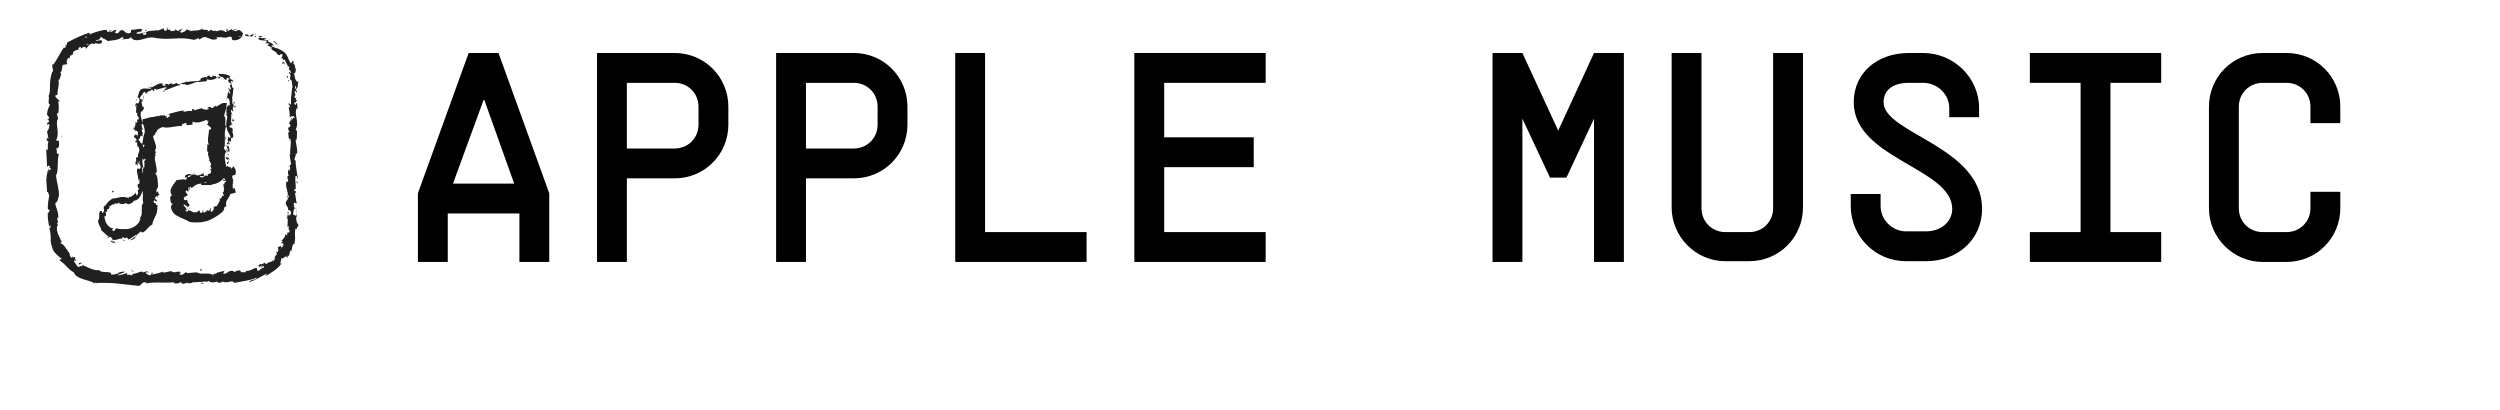 <?xml version="1.0" encoding="utf-8"?>
<!-- Generator: Adobe Illustrator 19.1.0, SVG Export Plug-In . SVG Version: 6.00 Build 0)  -->
<svg version="1.1" id="Layer_1" xmlns="http://www.w3.org/2000/svg" xmlns:xlink="http://www.w3.org/1999/xlink" x="0px" y="0px"
	 viewBox="0 0 335 55" style="enable-background:new 0 0 335 55;" xml:space="preserve">
<style type="text/css">
	.st0{fill:none;}
	.st1{fill:#202020;}
</style>
<g>
	<g>
		<path d="M73.6,25.9v9.2h-4v-6.5H60v6.5h-4v-9.2l6.8-18.8h4L73.6,25.9z M60.7,24.6h8.2l-4-11.2h-0.1L60.7,24.6z"/>
		<path d="M97.6,14.3v2.4c0,4-3.2,7.2-7.2,7.2H84v11.2h-4v-28h4h6.4C94.4,7.1,97.6,10.3,97.6,14.3z M93.6,14.3
			c0-1.8-1.4-3.2-3.2-3.2H84v8.8h6.4c1.8,0,3.2-1.4,3.2-3.2V14.3z"/>
		<path d="M121.6,14.3v2.4c0,4-3.2,7.2-7.2,7.2H108v11.2h-4v-28h4h6.4C118.4,7.1,121.6,10.3,121.6,14.3z M117.6,14.3
			c0-1.8-1.4-3.2-3.2-3.2H108v8.8h6.4c1.8,0,3.2-1.4,3.2-3.2V14.3z"/>
		<path d="M145.6,31.1v4H128v-28h4v24H145.6z"/>
		<path d="M156,11.1v7.3h12v4h-12v8.7h13.6v4H152V22.4V11.1v-4h17.6v4H156z"/>
		<path d="M217.6,7.1v28h-4V15.9l-3.7,7.9h-2.2l-3.7-7.9v19.2h-4v-28h4l4.8,10.4l4.8-10.4H217.6z"/>
		<path d="M241.6,27.8c0,4-3.2,7.2-7.2,7.2h-3.2c-4,0-7.2-3.3-7.2-7.2V7.1h4v20.8c0,1.8,1.4,3.2,3.2,3.2h3.2c1.8,0,3.2-1.4,3.2-3.2
			V7.1h4V27.8z"/>
		<path d="M252,26v1.6c0,1.9,1.6,3.4,3.4,3.4h2.7c2,0,3.5-1.3,3.5-3c0-5.5-13.2-6.7-13.2-14.3c0-3.9,3.1-6.6,7.4-6.6h1.9
			c4.1,0,7.5,3.3,7.5,7.4v1.2h-4v-1.2c0-1.9-1.6-3.4-3.5-3.4h-1.9c-2.2,0-3.4,1-3.4,2.6c0,4.2,13.2,5.9,13.2,14.3c0,4-3.2,7-7.5,7
			h-2.7c-4.1,0-7.4-3.3-7.4-7.4V26H252z"/>
		<path d="M282.8,11.1v20h6.8v4h-10.8H272v-4h6.8v-20H272v-4h10.8h6.8v4H282.8z"/>
		<path d="M309.6,14.3c0-1.8-1.4-3.2-3.2-3.2h-3.2c-1.8,0-3.2,1.4-3.2,3.2v13.6c0,1.8,1.4,3.2,3.2,3.2h3.2c1.8,0,3.2-1.4,3.2-3.2
			v-2.2h4v2.2c0,4-3.2,7.2-7.2,7.2h-3.2c-4,0-7.2-3.3-7.2-7.2V14.3c0-4,3.2-7.2,7.2-7.2h3.2c4,0,7.2,3.2,7.2,7.2v2.2h-4V14.3z"/>
	</g>
	<g>
		<path class="st0" d="M32.4,4.9H14.1c-3.8,0-6.9,3.1-6.9,6.9V30c0,3.8,3.1,6.9,6.9,6.9h18.3c3.8,0,6.9-3.1,6.9-6.9V11.8
			C39.3,8,36.2,4.9,32.4,4.9z M30.9,22.4v3v0h0c0,2.1-1.7,3.8-3.8,3.8h-0.4c-0.8,0-1.5-0.3-2-0.9c-0.5-0.6-0.8-1.3-0.7-2.1
			c0.1-1.3,1.3-2.4,2.8-2.4h1c0.8,0,1.5-0.7,1.5-1.5V15l-9.1,1.7v8v3c0,2.1-1.7,3.8-3.8,3.8H16c-0.8,0-1.5-0.3-2-0.9
			c-0.5-0.6-0.8-1.3-0.7-2.1c0.1-1.3,1.3-2.4,2.8-2.4h1c0.8,0,1.5-0.7,1.5-1.5V13.6c0-0.7,0.5-1.4,1.2-1.5l9.6-1.8
			c0.3-0.1,0.7,0,0.9,0.2c0.3,0.2,0.4,0.5,0.4,0.9V22.4z"/>
		<g>
			<path class="st1" d="M30.4,22.4c0.1,0.1,0.2,0,0.2-0.1l-0.2-0.1L30.4,22.4z"/>
			<path class="st1" d="M30.8,21.4c-0.1-0.2-0.3-0.4-0.6-0.3c0.2,0.2,0.1,0.2,0.4,0.4c0,0.2-0.1,0.3-0.2,0.2
				c0.1,0.1-0.1,0.2,0.1,0.3c0.2-0.2,0.2-0.4,0-0.7C30.7,21.3,30.8,21.4,30.8,21.4z"/>
			<path class="st1" d="M26.9,10.4L26.9,10.4C27,10.4,26.9,10.4,26.9,10.4z"/>
			<path class="st1" d="M18.2,13.4c0-0.1,0-0.1,0-0.1C18.2,13.3,18.2,13.4,18.2,13.4z"/>
			<path class="st1" d="M17.9,15C17.9,14.9,17.9,14.9,17.9,15C17.9,14.9,17.9,14.9,17.9,15z"/>
			<path class="st1" d="M26.9,10.4l-0.3,0C26.6,10.4,26.8,10.4,26.9,10.4z"/>
			<path class="st1" d="M30.2,19.4c0,0.1,0,0.1,0.1,0.1L30.2,19.4L30.2,19.4z"/>
			<path class="st1" d="M31.2,10.5L31.2,10.5c0.1,0.1,0.1,0.1,0.2,0.1L31.2,10.5z"/>
			<path class="st1" d="M31.5,13.8c0-0.1-0.2-0.1-0.3-0.1c0.1,0,0.1,0.1,0.1,0.2C31.4,13.9,31.4,13.8,31.5,13.8z"/>
			<path class="st1" d="M31.1,18.7L31.1,18.7C31.1,18.8,31.1,18.7,31.1,18.7z"/>
			<path class="st1" d="M28.6,9.8C28.6,9.8,28.6,9.8,28.6,9.8C28.6,9.8,28.6,9.8,28.6,9.8z"/>
			<path class="st1" d="M29.9,25.9C29.9,25.9,29.9,25.9,29.9,25.9C29.9,25.8,29.9,25.8,29.9,25.9z"/>
			<path class="st1" d="M30.9,22.4L30.9,22.4c0.1,0.1,0.1,0.1,0.1,0.1L30.9,22.4z"/>
			<path class="st1" d="M17.7,17.8L17.7,17.8C17.6,17.7,17.6,17.7,17.7,17.8z"/>
			<path class="st1" d="M21.1,26.8c-0.2,0.3-0.2-0.5-0.5,0C20.7,26.8,21,27.2,21.1,26.8z"/>
			<path class="st1" d="M30.3,19.3l0-0.1C30.3,19.2,30.3,19.3,30.3,19.3z"/>
			<path class="st1" d="M20.6,26.8L20.6,26.8L20.6,26.8C20.6,26.8,20.6,26.8,20.6,26.8z"/>
			<path class="st1" d="M17.8,24.3C17.8,24.3,17.9,24.3,17.8,24.3C17.9,24.3,17.8,24.3,17.8,24.3z"/>
			<path class="st1" d="M18.1,19.5l0,0.1C18.1,19.5,18.1,19.5,18.1,19.5z"/>
			<path class="st1" d="M17.3,25.6c0,0-0.1,0-0.1,0C17.2,25.6,17.2,25.6,17.3,25.6C17.2,25.6,17.3,25.6,17.3,25.6z"/>
			<path class="st1" d="M14.5,26C14.6,26,14.6,26,14.5,26c0.1,0,0.1,0,0.2,0L14.5,26z"/>
			<path class="st1" d="M25.4,27.8c0,0.1,0,0.1-0.1,0.2C25.4,27.9,25.6,28,25.4,27.8z"/>
			<path class="st1" d="M30.4,19.4C30.3,19.4,30.3,19.4,30.4,19.4L30.4,19.4C30.3,19.4,30.3,19.4,30.4,19.4z"/>
			<path class="st1" d="M17.4,27.3c0,0-0.2,0-0.3,0c-0.1,0-0.2,0-0.2,0C17,27.3,17.1,27.3,17.4,27.3z"/>
			<path class="st1" d="M27.5,14.4L27.5,14.4C27.6,14.4,27.5,14.4,27.5,14.4z"/>
			<path class="st1" d="M15.8,27.3c-0.1-0.1-0.1-0.1-0.2-0.1c0,0,0,0,0,0.1L15.8,27.3z"/>
			<path class="st1" d="M25.3,28L25.3,28L25.3,28z"/>
			<path class="st1" d="M27.3,28.1c-0.3,0-0.1,0.3-0.2,0.4c-0.5,0.1-0.2-0.2-0.4-0.3c-0.2,0.1-0.4,0.3-0.5,0.3c0,0,0-0.1,0-0.1
				c-0.3,0.2-0.6-0.2-0.9-0.2c0,0,0-0.1,0-0.1c-0.1,0.1-0.2,0.2-0.2,0.3c-0.1-0.1-0.3-0.1-0.2-0.3c0.1,0.1,0.1,0,0.2,0L24.9,28
				c0.1-0.3,0.2,0.1,0.3,0c-0.2-0.1-0.6-0.3-0.6-0.6c0.2-0.1,0.3,0.4,0.4,0.1c0,0,0.1,0.3,0.1,0.3c0.2-0.4,0.1,0.2,0.3-0.3
				c-0.1-0.3-0.3-0.3-0.3-0.7c-0.2-0.1-0.2,0.1-0.4,0c-0.2-0.3,0-0.4,0.2-0.5c0.2-0.1,0.3-0.1,0.2-0.3c-0.1-0.1-0.4-0.3-0.1-0.5
				l0.2,0.2c0.2-0.3-0.2-0.5,0.2-0.6c0,0.1-0.2,0.3-0.1,0.3c0.3,0,0-0.3,0.2-0.4l0.2,0.2c0.3-0.3,0.7-0.6,1.3-0.6
				c0,0.1-0.1,0.2,0,0.2c0.2,0,0.4,0,0.6,0l0.4,0c0.2,0,0.3,0,0.5-0.1c0.7-0.1,1.3-0.5,1.7-1.1c0,0,0-0.5,0-0.5c0-0.1,0.1-0.2,0.2,0
				c0.2-0.5-0.1-0.1-0.2-0.3c0-0.3,0.1-0.3,0.2-0.2c-0.2-0.7-0.4-1.6-0.2-2.2l0.1,0.1c0.1-0.4-0.5-0.5-0.2-0.9l0,0.1
				c0.1-1-0.1-2,0.2-2.8c-0.2-0.1-0.1-0.3-0.1-0.6c0-0.4,0-0.8-0.2-0.7c0.2-0.8,0.3-0.8,0.4-1.8c-0.1,0-0.2,0-0.4,0
				c-0.4,0-0.7,0.4-1.1,0.5l0.1-0.2c0,0-0.6,0.4-0.6,0.4c0,0-0.3-0.2-0.3-0.2c0,0-0.1,0-0.2,0.1c-0.1,0-0.1,0.1-0.1,0.1
				c0.1,0,0.2,0.1,0.2,0.1c-0.4,0.2-0.9,0-1-0.1L26,14.8c0-0.1,0.1-0.2,0.2-0.2c-0.4,0.3-0.1-0.2-0.5,0.1c0.1,0,0,0.1,0,0.2
				c-0.2-0.1-0.7,0-1.1,0.1l0-0.2c-0.7,0.1-1.4,0.3-2.1,0.5c0.3,0,0.3,0.3,0.1,0.4l-0.1-0.2c-0.1,0.2,0.2,0,0,0.3
				c-0.3,0-0.2-0.2-0.1-0.3l-0.3,0.1c0-0.1,0-0.1,0-0.2c-0.1,0.2-0.6-0.1-0.8,0.2l0-0.1c-0.4,0.1-0.8,0.2-1.1,0.2
				c-0.4,0.1-0.7,0.2-1.1,0.3c0,0.2,0,0.4,0,0.6c0.2,0.1,0.2,0.5,0.3,0.9c0,0.1,0,0.4-0.1,0.5c0,0.1,0,0.2-0.1,0.4
				c0,0.2-0.1,0.5-0.1,0.8c0.1,0.4,0.2,0.1,0.3,0.3c-0.2,0-0.2,0.6-0.3,0.3c0,0.6,0,0.8,0.2,1.6c0.1-0.1,0.1-0.2,0.2-0.1
				c0,0.1-0.1,0.3-0.2,0.3l0,0c0.3,0.9-0.6,2.1-0.2,2.8l0,0l0.2,0.8c0,0.3-0.1-0.2-0.3,0c0.3,0.8,0,1.3,0.2,2
				c-0.1,0.1-0.2,0.3-0.2,0.5c0,0.2,0,0.5,0,0.6c0,0.3,0,0.7-0.3,0.9l0.1,0c0.1,0.2-0.1,0.1-0.2,0.2c0.1,0,0.2-0.1,0.2,0
				c-0.2,0.6-0.7,1-1.3,1.2c-0.3,0.1-0.6,0.1-0.9,0.1c-0.1,0-0.3,0-0.4,0c-0.1,0-0.4,0-0.5-0.1c-0.3-0.1-0.3,0.7-0.7,0.2
				c0,0,0.2-0.2,0.2-0.2c-0.4,0-0.7-0.3-0.9-0.6c-0.2-0.3-0.3-0.7-0.3-1.1c0,0,0.1,0.1,0.1,0.1c0.2-0.1,0.1-0.5,0-0.6
				c0.1-0.1,0.1,0,0.2,0c0.1-0.1,0-0.5,0.2-0.4c0,0,0,0.1,0,0.1c0-0.1,0.3-0.3,0.1-0.4c0.3-0.1,0.4-0.4,0.7-0.3
				c0.1-0.3,0.5,0,0.6-0.3c0,0.3,0.7,0.3,1,0.1c-0.1,0.1,0.4,0.1,0.2,0.2c0.5-0.1,0.9-0.4,0.8-0.5c0.5,0,0.8-0.4,1-0.8
				c0.2-0.4,0.2-0.7,0.5-0.9c0-0.4-0.1-0.6-0.1-0.8c0-0.2-0.1-0.4-0.1-0.7c-0.1-0.4-0.1-0.8-0.2-1.3c0.3,0,0,0.9,0.4,0.9
				c-0.1-0.8-0.4-1.2-0.3-2c0-0.2,0.1,0.1,0.2,0.2c-0.1-0.8,0-1.5-0.2-2.2c0,0,0.1,0.1,0.1,0.1c0-0.1,0-0.3-0.1-0.3l0,0.1
				c-0.2,0.2-0.5-0.5-0.6-0.6c0.4,0.2,0.1-0.7,0.7-0.3c0-0.1-0.1-0.2-0.2-0.2c0-0.1,0.1-0.2,0.2,0c-0.1-0.5-0.2-0.3-0.2-0.8
				c0.1,0,0.1,0.1,0.2,0.1c-0.1-0.2-0.3-0.4-0.2-0.8c0,0,0.1,0,0.1,0.1c0-0.6-0.4-1.1-0.2-1.8c0.3,0.2,0.1-0.2,0.4-0.3l-0.1-0.4
				l-0.1,0.2c0-0.3-0.2-0.6-0.1-0.9c0,0,0.1,0.2,0.1,0.2s0-0.1,0-0.3c0-0.1,0-0.2,0-0.2c0,0-0.1,0.2-0.1,0.2c-0.1-0.3-0.4,0-0.2-0.4
				c0,0.1,0.1-0.3,0.3-0.3l0,0c0-0.2,0.1-0.3,0.3-0.4c0.1,0,0.1,0.3,0.2,0.3c0-0.1,0.1-0.2,0.2-0.3c0.1-0.1,0.4-0.1,0.4-0.3
				c-0.1,0.1,0,0.2,0,0.2l0.1-0.2c0.2,0,0.2,0.1,0.2,0.2c0.5-0.1-0.2-0.3,0.4-0.3c0,0,0,0-0.1,0.1c0.6,0,1-0.3,1.5-0.3
				c0.2,0.2-0.4,0.1-0.2,0.4c0.7-0.2,1.4-0.6,2.1-0.7l-0.1,0c0-0.4,0.6,0.1,0.9-0.2c-0.1,0-0.1,0.2-0.1,0.2c0.5,0,1-0.3,1.7-0.5
				l-0.1,0.1c0.3,0,0.7-0.1,1.1-0.1c0.1-0.1,0.2-0.1,0.1-0.3c0.7,0.3,1.2-0.1,1.7-0.3c0.2-0.1,0.5,0,0.6,0.2c-0.1,0-0.2,0-0.1,0
				c0,0,0.1,0,0.2,0.1c0.1,0.1,0.2,0.1,0.2,0.1c0.1-0.1,0.1-0.1,0.1-0.3c0.1,0,0.3,0.1,0.4,0.3c-0.2-0.2-0.2,0.1-0.3,0.2
				c0,0,0.1,0,0.2,0c-0.3,0.3,0.4,0,0.2,0.5l-0.1,0c0,0.2,0.2,0.4,0.1,0.6c-0.2,0.1-0.1-0.2-0.3-0.2c0,0.3,0.4,0.6,0.2,0.8
				c-0.1-0.1-0.1-0.3-0.1-0.4c-0.2,0.3-0.2,0.3-0.2,0.5l0,0l-0.1,0.5l0.1-0.1c0.5,0.4,0.1,0.7,0.4,1.2c-0.3-0.5-0.2-0.1-0.4-0.1
				c-0.1,0.1-0.1,0.3-0.2,0.3c0.2,0.2-0.1,0.4,0.1,0.7c-0.1,0,0,0.2-0.2,0.2c0.1,0.3,0.1-0.1,0.2,0c0.2,0.5-0.3,1.1,0,1.8
				c0.1,0.6,0.4,0.7,0.5,1.2c-0.1,0.2-0.3-0.1-0.3-0.1c-0.1,0.3-0.1,0.5,0,0.8c-0.1-0.1-0.1,0-0.2,0.1c0,0.2,0.3,0.1,0.2,0.4
				c-0.1,0-0.2-0.1-0.3-0.2c0.1,0.3,0.2,0.5,0.3,0.8c-0.1,0.1-0.2-0.2-0.3-0.3c0.1,0.3,0.1,0.8,0.3,0.9l0.1-0.2c0,0.1-0.2,0.1-0.2,0
				c-0.2-0.3,0.1-0.4,0.1-0.4l0,0.2c0.4-0.2-0.1-0.8,0-1.2l0.3,0.2l-0.3-0.4c0.1-0.1,0.3-0.1,0.3,0c0.2-0.3-0.1-0.2,0.1-0.5
				c0,0,0,0,0.1,0L31,18.4c0.1,0.1,0.2,0,0.2,0.1c0.2-0.5-0.2-0.8,0-1l0,0c-0.1-0.7-0.2-0.1-0.5-0.6l0.6-0.3L31,16.7
				c0-0.1,0-0.2,0.1-0.2c-0.2-0.3-0.1,0-0.2-0.1c0.2-0.3-0.1-0.9,0.3-1c-0.2-0.1-0.1,0.3-0.3,0c0.4-0.1-0.1-0.4,0.1-0.7
				c0.2,0.1,0.1,0.4,0.3,0.1c-0.3-0.2,0.1-0.6,0-0.8c-0.3,0-0.1-0.6-0.2-1c0.1,0,0.1-0.8,0.2-1.2l0,0c-0.3,0-0.2-0.6-0.4-0.9
				c0.1-0.1,0.3,0,0.4,0.2c0,0-0.1-0.4-0.2-0.4c-0.1,0-0.2-0.1-0.4-0.3l0.2-0.1c-0.4-0.4-1-0.4-1.6-0.4l0,0c0,0,0,0.1,0,0.1
				c0.1,0.2,0.3,0.3,0.1,0.5c0,0-0.1,0.1-0.1,0.1c0-0.1-0.1-0.3,0-0.3c0,0-0.1,0.1-0.2,0.1l0.2-0.2c-0.2,0-0.1,0.2-0.3,0.2
				c0-0.1-0.1-0.1-0.1-0.2c0,0,0.2,0,0.2,0c-0.2,0-0.5,0-0.6-0.1c0,0.1,0,0.2-0.1,0.2c-0.4,0.1-0.2-0.2-0.4-0.2
				c-0.1,0.1-0.3,0.1-0.3,0.3c-0.1,0-0.1-0.1-0.2-0.1c-0.2,0.1-0.9,0.2-0.6,0.4l0.1,0l0,0l0,0l0,0c-0.6,0.3-1.3,0.1-1.9,0.3l0-0.1
				c-0.4,0.2-0.8,0.2-1.1,0.4c-0.1,0-0.3-0.1-0.3-0.2c-0.3,0.1-0.3,0.2-0.7,0.2c0.3-0.2-0.1-0.1,0.3-0.1c-0.4,0-0.5-0.1-0.8,0.2
				c0.1-0.2-0.3-0.2-0.5-0.1l0.3,0.1c-0.2,0.1-0.4,0.1-0.5,0.1l0-0.3c-0.8-0.2-1.3,0.8-1.9,0.4c-0.2,0.2,0.4,0,0.3,0.3
				c-0.3,0-1-0.1-1.1,0c-0.4,0.1-0.4,0.4-0.5,0.5c0,0.2-0.1,0.4-0.2,0.7c0.1-0.1,0.3,0,0.3,0.4c-0.1,0.4-0.4,0.5-0.5,0.2
				c0-0.1,0-0.2,0.1-0.2c0-0.2,0-0.4-0.1-0.2l0.1,0.1c-0.1,0.1-0.1,0.4-0.1,0.5c0,0.1-0.1,0.2-0.1,0.2c0.1,0.3,0.1,0.1,0.2-0.1
				c-0.1,0.5,0,0.7-0.1,1.2c0-0.1,0.2-0.1,0.2-0.1c-0.1,0.7,0.2,0.3,0.2,0.8c-0.1,0.3-0.3-0.1-0.2,0.4c-0.1,0.3-0.2,0.1-0.3-0.1
				c0.2,0.4-0.1,0.8-0.1,1l-0.1-0.2c0,0.1,0,0.2,0,0.4l0.2-0.1c0,0.1,0,0.2-0.1,0.2c0.1,0.1,0.3-0.1,0.5,0.2
				c-0.1,0.2,0.1,0.5-0.1,0.6c0.1-0.6-0.2,0.1-0.3-0.4c0,0.1,0,0.2,0,0.3c0,0,0,0-0.1-0.1c-0.2,0.5,0.3,0.2,0.3,0.8
				c-0.1-0.1-0.3,0.1-0.2,0.2c0-0.2,0.2-0.1,0.3,0.1c-0.1,0.4,0.1,0.4,0.1,0.6l0-0.2c0.1,0.1,0.1,0.2,0.2,0.5
				c-0.1,0-0.1-0.2-0.1-0.1c0.2,0.3-0.2,0.6-0.1,1c-0.1,0.2-0.3,0-0.3,0.2c0.2,0.4-0.2,0.5,0,0.9c0.2-0.1,0.1-0.2,0.3,0.2l-0.1-0.7
				l0.3,0.5c0-0.2-0.1-0.5-0.1-0.6c0.1,0.2,0.1,0.2,0.2,0.1c-0.3,0.3,0.2,0.6,0,1l-0.4,0c-0.2,0.5,0.2,0.9,0.1,1.6l0.1-0.2
				c0.2,0.1,0,0.4,0.1,0.6c-0.1,0-0.2,0.1-0.3,0.2c0.1,0,0,0.5,0.3,0.5c0,0-0.2,0.2-0.2,0.1c-0.1,0.1,0,0.2,0,0.4
				c0,0.1,0,0.3-0.2,0.4c0-0.2-0.2-0.2-0.1-0.4c-0.1,0.1-0.2,0.1-0.1,0.2c-0.1-0.1-0.2,0.3-0.4,0.2c0,0.1-0.1,0.2-0.3,0.2
				c0,0,0-0.1,0-0.1c0,0.1-0.3,0.1-0.1,0.3c-0.3-0.2-0.6-0.2-1.1-0.2c-0.4,0.1-0.8,0.2-1.1,0.2c-0.4,0.2-0.8,0.6-1,1
				c0,0-0.1,0,0-0.1c-0.5,0.4,0.1,0.5-0.3,1c-0.3,0.2,0-0.4-0.2-0.2c-0.2-0.1-0.3,0.1-0.3,0.4c0,0.3,0,0.6-0.1,0.8l0-0.1
				c-0.2,0.4,0.2,0.9,0.4,1.4c0,0-0.1,0-0.1,0c0.4,0.3,0.8,0.8,1.2,1c-0.2,0-0.2-0.1-0.3,0.1c0.2,0.1,0.2-0.3,0.5-0.1
				c0.1,0.2,0.3,0.4,0.3,0.6c0,0-0.1,0-0.2-0.1c-0.1,0-0.2-0.1-0.2-0.1c0.1,0.4,0.5,0.3,0.7,0.4L15,32.1c0.7,0.2,0.8-0.2,1.4-0.1
				l-0.1-0.1c0.3-0.3,0.3,0.2,0.7-0.1l0.2,0.3c0.3-0.1,0.8-0.5,1.1-0.7c-0.1,0.3-0.6,0.6-0.9,0.8c0.3,0,0.8-0.3,0.9-0.5
				c-0.1,0.1-0.2,0.2-0.3,0.2c0.2-0.3,0.5-0.6,0.9-0.9c0.1,0.3,0.4,0.1,0.7-0.2c0.3-0.3,0.5-0.6,0.8-0.7c0.1-0.5,0.3-0.9,0.5-1.3
				c0.2-0.4,0.2-1,0.2-1.4c-0.4,0.3,0-0.3-0.5-0.2c0-0.2,0-0.3,0-0.3l0.3-0.6c0.1-0.2,0.1,0.2,0.2,0.2c0-0.5,0.2-0.2,0.3-0.5
				c-0.2,0.1-0.2-0.2-0.2-0.4L21,25.8c-0.2-0.6,0.4-0.6,0.1-1.2l0.1,0.2c-0.1-0.3,0-1.2-0.4-1.6c0.1-0.1,0.2-0.1,0.2,0
				c0.1-0.8-0.4-1.8-0.2-2.4l0.1,0.1c0-0.1-0.2-0.3-0.1-0.4c0,0,0.1,0.1,0.1,0c0-0.1-0.2-0.4-0.1-0.6l0.1,0.2
				c0.1-0.8-0.3-1.2-0.4-1.9c0.2,0,0.3-0.2,0.3-0.3c0-0.1,0.1-0.1,0.1-0.2c0,0,0,0,0.1,0l0,0c0,0,0,0,0-0.1c0,0,0-0.1,0.1-0.2
				c0,0,0.1,0,0.1-0.1l0.2-0.1c0.1-0.1,0.3-0.1,0.4-0.2c0.6,0.3,1.8-0.2,2.6-0.1c-0.1,0,0-0.3,0.1-0.3c0.2,0,0.5-0.3,0.5,0l-0.1,0
				c0.2,0.3,0.6,0.1,0.9,0.1l0-0.4c0.5,0.2,1,0.1,1.5-0.1c0.1,0,0.2-0.1,0.3-0.1c0.1,0,0.1,0,0.1,0c0.1,0,0.1,0,0.1,0.2
				c0.1-0.1,0.2-0.1,0.3-0.3l-0.2,0.3l0,0c0,0.2-0.1,0.2,0,0.3l-0.2,0c0,0,0,0,0.1,0.1c0.1,0.1,0.1,0.1,0.2,0.2
				c0.2,0.1,0.3,0.2,0.3,0.4l-0.3,0.1c0,0.7-0.3,1.4,0,2c0,0-0.1,0-0.2-0.1c0,0.3-0.2,1.2,0.2,1.1c-0.3,0,0,0.7,0.1,1.1l-0.2-0.1
				c0.3,0.3,0.3,0.3,0.4,0.7c0,0.1-0.2,0.1-0.1,0c-0.1,0.3,0.2,0.3,0.1,0.6l-0.1-0.1c0,0.2,0,0.2,0.1,0.4c0,0.2-0.3,0.4-0.5,0.3
				c0.1,0.1,0.1,0.3-0.1,0.3c0-0.1,0-0.1,0-0.1c-0.2,0-0.3,0.1-0.4,0.2c-0.1,0.1-0.3,0.1-0.5,0c0-0.1,0-0.1-0.1-0.1
				c0.2,0,0.4,0,0.6,0c0.1,0,0.1,0,0.1,0c-0.1-0.2-0.2-0.2-0.1-0.5c0,0.1-0.2,0.2-0.4,0.3c-0.2,0.1-0.4,0.1-0.6,0.1c0,0,0,0,0-0.1
				l0,0c-0.1,0-0.2,0-0.3,0c-0.2,0-0.2,0-0.4,0c-0.1-0.2-0.6,0-0.8,0.1c0.1,0.2-0.2,0.3,0.1,0.3c0,0,0,0,0.2-0.1c0,0,0.1,0,0.1-0.1
				l0,0c0.1-0.1,0.3-0.1,0.5-0.1c-0.2,0.1-0.3,0.3-0.6,0.2c-0.1,0.2-0.1,0.3-0.2,0.4c-0.4-0.2-1,0.1-1.2,0c-0.2,0.3-0.5,0.6-0.7,1
				c-0.2,0.4-0.2,0.7,0,1c0,0.2-0.1,0.2-0.2,0.3c0-0.1,0-0.3,0-0.3c0,0.4,0,1.2,0.3,1.2c0,0.5-0.3-0.2-0.1,0.4l-0.1-0.1
				c0,0.7,0.5,1.2,1,1.4c0.5,0.3,1,0.4,1.6,0.8c-0.1-0.1-0.1-0.1-0.1-0.1c0.2,0.1,0.4,0.1,0.6,0.1c0.2,0,0.4,0,0.6,0
				c0.4,0,0.8-0.1,1.2-0.2c0.8-0.3,1.4-0.7,2-1.2c0.3-0.3,0.2-0.5,0.3-0.7l0.2,0c0,0,0-0.5,0-0.5c0-0.5,0.7-0.9,0.6-1.6L30.9,26l0,0
				l0.7-0.2l-0.1-0.4c0-0.1,0-0.1-0.1-0.2l-0.2,0.1c0-0.3-0.1-0.8,0.1-0.8c0,0-0.2-0.1-0.1-0.2l0.1,0l-0.2-0.6
				c0.1-0.5,0.5,0.1,0.5-0.7c0-0.3-0.3-0.8-0.4-0.7c0,0.1-0.1,0.3-0.2,0.3l-0.1-0.2c-0.3,0-0.7-0.2-1,0.4l0.2,0.4L30,23.4l0-0.4
				c-0.2,0.2,0,0.3,0.1,0.5c-0.1,0-0.2,0.1-0.2,0.2l0.3,0.4c-0.1,0.1-0.3-0.2-0.3,0.1c0.2,0.2,0.3-0.2,0.4,0.1
				c-0.2,0.2-0.3,0.1-0.2,0.4c-0.1,0-0.1,0-0.2-0.1c0.1,0.2,0,0.6,0.2,0.7c0,0.1-0.1,0.1-0.1,0.2l0.8-0.8l0,0l-0.6-0.1l-0.2,0.8
				c0,0.2,0,0.4-0.2,0.4c0.1,0.1,0.2,0.3,0.2,0.5c-0.3-0.4-0.2,0.5-0.6,0.3c0.2,0.3-0.2,0.7-0.4,1.1c0,0,0-0.1,0-0.1
				c-0.2,0.1-0.3,0.1-0.4,0.1c0.2,0.3-0.1,0.5-0.2,0.7c-0.4-0.1,0-0.4-0.2-0.6c0.1,0.2-0.3,0.4-0.1,0.5c-0.2-0.1-0.2,0-0.4-0.2
				c0.1,0.4-0.1,0.1-0.3,0.4c-0.3-0.1-0.1-0.3-0.4-0.2C27.1,28.2,27.3,28.1,27.3,28.1z M26.9,24.5L26.9,24.5c-0.1,0-0.2,0-0.2,0
				C26.8,24.5,26.9,24.5,26.9,24.5z M27.7,24.5c-0.1,0-0.2,0-0.3,0c0-0.1,0-0.1,0.1-0.1C27.4,24.4,27.6,24.4,27.7,24.5z M25.9,23.2
				c0.2-0.1,0.2,0,0.2,0C26,23.2,25.9,23.2,25.9,23.2l0,0.1C25.8,23.2,25.8,23.2,25.9,23.2z"/>
			<path class="st1" d="M25.7,23.5C25.6,23.5,25.6,23.5,25.7,23.5C25.6,23.6,25.7,23.6,25.7,23.5L25.7,23.5L25.7,23.5z"/>
			<path class="st1" d="M27,10.4L27,10.4C27,10.4,27,10.4,27,10.4C27,10.4,27,10.4,27,10.4z"/>
			<polygon class="st1" points="28.8,14.1 28.8,14.1 28.9,14.1 			"/>
			<path class="st1" d="M30.5,11.3C30.4,11.3,30.4,11.3,30.5,11.3C30.4,11.3,30.4,11.3,30.5,11.3z"/>
			<path class="st1" d="M30.4,13l-0.1,0.3C30.4,13.2,30.4,13.1,30.4,13z"/>
			<path class="st1" d="M30.3,14.5C30.4,14.5,30.4,14.5,30.3,14.5L30.3,14.5L30.3,14.5z"/>
			<path class="st1" d="M19.5,19.4C19.5,19.4,19.5,19.4,19.5,19.4C19.6,19.6,19.5,19.5,19.5,19.4z"/>
			<path class="st1" d="M19.2,12.8c0,0.1,0,0.1,0,0.2C19.3,13,19.3,12.9,19.2,12.8z"/>
			<path class="st1" d="M17.5,27.3L17.5,27.3C17.4,27.3,17.4,27.3,17.5,27.3L17.5,27.3z"/>
			<path class="st1" d="M19.2,13.2c0.1-0.1,0.1-0.1,0.1-0.2C19.2,13.1,19.1,13.2,19.2,13.2z"/>
			<path class="st1" d="M30.2,20.7L30.2,20.7C30.2,20.7,30.2,20.7,30.2,20.7L30.2,20.7z"/>
			<path class="st1" d="M30.3,20.7L30.3,20.7C30.3,20.8,30.3,20.8,30.3,20.7z"/>
			<path class="st1" d="M30.3,21l-0.1-0.2C30.3,20.9,30.3,20.9,30.3,21z"/>
			<path class="st1" d="M30.3,18.8L30.3,18.8C30.3,18.8,30.3,18.8,30.3,18.8z"/>
			<path class="st1" d="M30.3,18.2c0,0.1-0.2,0.3-0.1,0.5l0.1,0C30.1,18.7,30.4,18.3,30.3,18.2z"/>
			<path class="st1" d="M31.2,15.8l-0.1,0.5c0.1-0.1,0.2-0.2,0.2,0C31.6,15.7,31.2,16.4,31.2,15.8z"/>
			<path class="st1" d="M31.4,14.3c0,0.3,0.1,0,0.2,0C31.5,14.1,31.4,14.1,31.4,14.3z"/>
			<path class="st1" d="M23.6,10.9l0-0.2C23.4,10.7,23.6,10.7,23.6,10.9z"/>
			<polygon class="st1" points="21.8,12.2 22,12.3 22.1,12.1 			"/>
			<polygon class="st1" points="20.3,11.1 20.4,11.1 20.1,11.2 			"/>
			<path class="st1" d="M15,25.6l0.1,0.2C15.3,25.7,15.3,25.5,15,25.6z"/>
			<path class="st1" d="M16.3,32.1c0.1,0.1,0.4,0.2,0.5,0.1C16.6,32.2,16.4,32.1,16.3,32.1z"/>
			<polygon class="st1" points="26.7,16.4 26.5,16.5 26.8,16.4 			"/>
		</g>
		<g>
			<path class="st1" d="M32.4,4.4c-0.1,0.1,0,0.2,0.1,0.2l0.1-0.2L32.4,4.4z"/>
			<path class="st1" d="M33.5,5C33.8,4.9,34,4.7,34,4.5c-0.3,0.2-0.3,0.1-0.5,0.3c-0.2,0-0.3-0.1-0.3-0.2c-0.1,0.1-0.3-0.1-0.4,0.1
				c0.2,0.2,0.5,0.2,0.8,0.1C33.6,4.9,33.6,4.9,33.5,5z"/>
			<path class="st1" d="M38.9,18.6l0-0.1C38.9,18.5,38.9,18.6,38.9,18.6z"/>
			<path class="st1" d="M38.8,28.8c0-0.1,0-0.1-0.1-0.1C38.7,28.8,38.8,28.8,38.8,28.8z"/>
			<path class="st1" d="M38.5,30.5C38.5,30.5,38.5,30.4,38.5,30.5C38.5,30.4,38.5,30.5,38.5,30.5z"/>
			<path class="st1" d="M38.9,18.6l-0.1,0.3C38.9,18.9,38.9,18.7,38.9,18.6z"/>
			<path class="st1" d="M36,5.2c-0.1,0-0.1,0-0.2,0L36,5.2L36,5.2z"/>
			<path class="st1" d="M38.7,14.1L38.7,14.1c0-0.1-0.1-0.1-0.1-0.2L38.7,14.1z"/>
			<path class="st1" d="M38.6,10.8c0,0.1,0.2,0.1,0.3,0.1c-0.1,0-0.1-0.1-0.2-0.1C38.7,10.7,38.6,10.7,38.6,10.8z"/>
			<path class="st1" d="M36.2,6.3L36.2,6.3C36.1,6.3,36.2,6.3,36.2,6.3z"/>
			<path class="st1" d="M38.7,16.6C38.6,16.6,38.6,16.6,38.7,16.6C38.6,16.6,38.6,16.6,38.7,16.6z"/>
			<path class="st1" d="M28.4,3.9C28.4,3.9,28.4,3.9,28.4,3.9C28.4,3.9,28.4,3.9,28.4,3.9z"/>
			<path class="st1" d="M32.4,5L32.4,5C32.3,5,32.3,5,32.3,5.1L32.4,5z"/>
			<path class="st1" d="M37.4,33L37.4,33C37.4,33,37.4,33,37.4,33z"/>
			<path class="st1" d="M10.9,35.1c0.1,0.3-0.5-0.1-0.3,0.4C10.6,35.3,11.1,35.4,10.9,35.1z"/>
			<path class="st1" d="M36.1,5.2l0.1,0.1C36.1,5.3,36.1,5.3,36.1,5.2z"/>
			<path class="st1" d="M10.6,35.4L10.6,35.4L10.6,35.4C10.6,35.4,10.6,35.4,10.6,35.4z"/>
			<path class="st1" d="M32.1,36C32.1,36,32.2,36.1,32.1,36C32.2,36.1,32.2,36,32.1,36z"/>
			<path class="st1" d="M36.7,34.6l-0.1,0.1C36.6,34.6,36.7,34.6,36.7,34.6z"/>
			<path class="st1" d="M29.3,36.3c-0.1,0-0.1,0-0.2,0c0,0,0,0,0,0C29.1,36.3,29.2,36.3,29.3,36.3z"/>
			<path class="st1" d="M26.3,36.3C26.3,36.3,26.3,36.3,26.3,36.3c0.1,0,0.1,0,0.1,0L26.3,36.3z"/>
			<path class="st1" d="M19.4,4c0.1,0.1,0.1,0.1,0.1,0.2C19.5,4.1,19.9,4,19.4,4z"/>
			<path class="st1" d="M35.9,5.3c0,0,0.1,0,0.1,0L35.9,5.3C35.9,5.2,35.9,5.2,35.9,5.3z"/>
			<path class="st1" d="M29.2,38l-0.5,0C28.8,38,29,38,29.2,38z"/>
			<path class="st1" d="M6.4,16.9l0-0.1C6.4,16.9,6.4,16.9,6.4,16.9z"/>
			<path class="st1" d="M27.3,38c-0.1-0.1-0.2-0.1-0.3-0.1c0,0,0,0-0.1,0.1L27.3,38z"/>
			<path class="st1" d="M19.5,4.2L19.5,4.2L19.5,4.2z"/>
			<path class="st1" d="M22.6,3.7c-0.4,0-0.2,0.3-0.3,0.4c-0.5,0.1-0.2-0.2-0.4-0.3c-0.3,0.1-0.6,0.3-0.8,0.3c0,0-0.1-0.1,0-0.1
				c-0.4,0.2-1,0-1.5,0.3c0,0,0,0-0.1-0.1c0.1,0.1,0.1,0.3,0.1,0.4c-0.2,0-0.4,0.2-0.4,0c0.1,0,0.1-0.1,0.2-0.1l-0.2,0.1
				c-0.2-0.3,0.3-0.1,0.3-0.3c-0.4,0.1-0.9,0.3-1.2,0.2c-0.1-0.3,0.7-0.1,0.3-0.3L19,4.3c-0.4-0.4,0.3,0,0-0.4
				c-0.6-0.1-0.7,0.1-1.4,0.1c-0.1,0.1,0,0.2-0.1,0.4c-0.9,0.3-0.7-0.6-1.4-0.3c-0.2,0.2-0.2,0.5-0.7,0.3L15.6,4
				c-0.6,0-0.4,0.4-1,0.2c0.1-0.1,0.5-0.1,0.4-0.1c-0.4-0.2-0.3,0.2-0.6,0.2L14.3,4C13.6,4,12.8,4.3,12,4.6c0-0.1,0.1-0.2-0.1-0.2
				C11,4.7,9.9,5.2,9,5.7L8.9,6.1c-0.1,0.1-0.2,0-0.1-0.1c-0.3,0.2,0.1,0.1,0,0.3c-0.1,0.2-0.3,0.1-0.2,0C8.1,7,7.6,8.1,7.1,8.7
				l0-0.2C6.8,9,7.3,9.3,7,9.7l0-0.1c-0.2,0.6-0.3,1.2-0.3,1.8c0,0.6,0,1.1-0.2,1.5C6.7,13,6.3,13.9,6.7,14
				c-0.2,0.6-0.3,0.4-0.4,1.3c0,0.2,0.3,0.3,0.3,0.6l-0.2,0l0.2,0.4l-0.3,0.2l0.1,0.3c0-0.1,0.1-0.2,0.2-0.2c0.1,0.4-0.2,1-0.3,1
				l0.2,1c-0.1,0-0.1-0.2-0.2-0.3c0.2,0.5-0.2,0.1,0,0.6c0.1-0.1,0.1,0,0.2,0c-0.1,0.2-0.1,0.8-0.1,1.2l-0.2-0.1
				c0,0.7,0.1,1.6,0.1,2.4c0.1-0.3,0.4-0.2,0.4,0l-0.2,0.1c0.2,0.2,0.1-0.3,0.3,0.1c0,0.3-0.3,0.2-0.4,0l0.1,0.4
				c-0.1,0-0.1-0.1-0.2-0.1c0.2,0.2-0.2,0.7,0,0.9l-0.1,0c0,0.8,0.1,1.2,0.1,1.9c0.2,0,0.2,0.3,0.3,0.5c-0.1,0.5-0.2,1.1-0.2,1.7
				c0.1,0.4,0.2,0.1,0.3,0.3c-0.2,0-0.2,0.6-0.3,0.3c0,0.7,0,0.9,0.2,1.9c0.1-0.1,0.1-0.2,0.2-0.2c0,0.2-0.1,0.4-0.2,0.4l0,0
				c0.2,0.5,0.2,1.2,0.2,1.8c0.1,0.6,0.3,1.3,0.7,1.6l0,0c0,0,0.2,0.2,0.3,0.3c0.2,0.2,0.4,0.3,0.4,0.3C8.4,35,7.9,34.5,8,34.9
				c0.9,0.6,1.1,1.2,1.9,1.6c0.1,0.4,0.6,0.7,1.2,0.9c0.6,0.2,1.2,0.3,1.6,0.6l0-0.1c0.2-0.1,0.3,0.1,0.4,0.2c0-0.1-0.2-0.2-0.1-0.2
				c1,0,1.9,0,2.8,0.1c0.9,0.1,1.8,0.2,2.7,0.3c0.6,0,0.4-0.7,1.2-0.4L19.5,38c1.3-0.3,2.7,0,3.9-0.2c-0.1,0.1-0.1,0.1-0.2,0.1
				c0.3,0.2,1,0,1-0.1c0.2,0,0,0.1,0.2,0.2c0.3,0.1,0.7-0.2,0.8-0.1c0,0-0.1,0.1-0.1,0.1c0.2-0.1,0.8,0,0.7-0.2
				c0.5,0.1,0.9-0.1,1.3,0c0.2-0.2,0.8,0.1,0.9-0.2c0,0.3,0.8,0.3,1.1,0.1c-0.1,0.1,0.3,0.1,0.1,0.2c0.3,0,0.7-0.1,0.6-0.2
				c0.6,0.4,1.3-0.3,1.6,0.2c1-0.2,2.1-0.3,3-0.7c0,0.2-0.2,0.2-0.5,0.3c-0.3,0.1-0.5,0.1-0.5,0.3c1-0.3,1.4-0.7,2.3-1.1
				c0.2-0.1-0.1,0.2-0.1,0.3c0.8-0.5,1.7-1,2.1-1.7c0,0,0,0.1-0.1,0.2c0.1-0.1,0.3-0.3,0.2-0.3l-0.1,0.2c-0.3,0,0.1-0.8,0-0.9
				c0.2,0.5,0.6-0.6,0.8,0.1c0-0.1,0.1-0.3,0-0.3c0.1-0.1,0.2-0.1,0.2,0.1c0.2-0.6,0-0.5,0.3-0.9c0.1,0,0,0.1,0.1,0.2
				c0-0.3,0-0.6,0.2-1c0,0,0.1,0,0.1,0.1c0.3-0.8,0-1.4,0.2-2.2c0.3,0.3,0.1-0.3,0.4-0.3c0,0-0.1-0.5-0.1-0.4L39.8,30
				c0-0.4-0.2-0.7-0.1-1l0.1,0.3l-0.1-0.7l-0.1,0.4c-0.1-0.4-0.4,0-0.3-0.5c0,0.1,0-0.4,0.2-0.6l0,0c-0.1-0.2-0.2-0.4-0.1-0.7
				c0.1-0.1,0.3,0.1,0.4,0c-0.2-0.2-0.1-0.9-0.3-1.1c0.1,0.1,0.2,0.1,0.2,0.1l-0.2-0.2c0.1-0.2,0.1-0.2,0.2-0.2
				c0-0.5-0.4,0.2-0.2-0.5c0,0,0,0,0.1,0.1c0.1-0.6-0.1-1.2,0-1.8c0.3-0.2,0.1,0.5,0.3,0.3c-0.1-0.8-0.3-1.7-0.3-2.5l0,0.1
				c-0.4-0.1,0.2-0.6,0-1c0,0.1,0.2,0.1,0.2,0.1c0.1-0.5-0.1-1.1-0.2-1.9l0.1,0.1c0.1-0.3,0.1-0.8,0.1-1.2c-0.1-0.1-0.1-0.3-0.2-0.2
				c0.6-1.1-0.3-2,0.2-3c0,0.1,0.1,0.3,0.1,0.2l-0.1-0.8c-0.2,0.1-0.1,0.1-0.2,0.3c-0.1-0.1-0.2-0.3-0.2-0.5c0.1,0.4,0.3,0,0.4-0.2
				c-0.1,0-0.1,0-0.2,0c0.3-0.4-0.3-0.1-0.1-0.6l0.1,0c0-0.2-0.2-0.4-0.1-0.6c0.2-0.1,0.1,0.2,0.3,0.2c0-0.3-0.4-0.6-0.2-0.9
				c0.1,0.1,0.1,0.3,0.1,0.5c0.2-0.3,0.2-0.4,0.2-0.6l0,0l0.1-0.6l-0.1,0.2c-0.6-0.4-0.2-0.9-0.7-1.3c0.4,0.4,0.2,0,0.4,0
				c0-0.2,0-0.4,0.1-0.4c-0.3-0.2,0-0.5-0.4-0.8c0.1,0-0.1-0.3,0.1-0.3C39,8.1,39.1,8.5,39,8.5c-0.4-0.4-0.4-1.3-1.2-1.7
				c-0.6-0.4-0.8-0.3-1.4-0.6c-0.1-0.2,0.3-0.1,0.3-0.1c-0.2-0.3-0.4-0.4-0.8-0.5c0.1,0,0.1-0.1,0-0.2c-0.2-0.1-0.3,0.2-0.5-0.1
				c0.1,0,0.2-0.1,0.4-0.1c-0.3-0.1-0.6-0.1-1-0.1c0-0.1,0.2-0.1,0.4-0.2c-0.4-0.1-0.9-0.2-1.1,0L34.3,5c-0.1,0,0-0.2,0.1-0.2
				c0.3-0.1,0.4,0.2,0.4,0.3l-0.2,0c0,0.2,0.2,0.3,0.5,0.3c0.2,0,0.6,0.1,0.7,0.2l-0.3,0.2c0,0,0.5,0,0.5,0c0,0.1,0,0.3-0.2,0.2
				c0.2,0.3,0.3,0,0.4,0.3c0,0,0,0,0,0l0.3,0.1c-0.1,0-0.1,0.2-0.2,0.1c0.3,0.4,0.8,0.4,0.8,0.7l0,0c0.6,0.5,0.2-0.1,0.8,0.1
				c0,0-0.1,0.2-0.1,0.3c-0.1,0.2-0.1,0.3-0.1,0.3l0.2-0.1c0,0.1,0.1,0.2,0,0.2c0.3,0.2,0.1-0.1,0.3,0c0,0.4,0.6,0.9,0.3,1.1
				c0.2,0,0-0.4,0.3-0.1c-0.3,0.3,0.2,0.4,0.2,0.8c-0.2,0-0.2-0.4-0.3,0c0.4,0.1,0.1,0.6,0.2,0.9c0.3,0,0.2,0.6,0.3,1
				c-0.1,0-0.1,0.9-0.2,1.4l0,0C39,13.2,39,13.6,39,14c-0.2,0-0.2-0.1-0.3-0.3l0,0.3c0.1,0.1,0.1,0.2,0.2,0.4l-0.2-0.1
				c0,0.4,0.2,0.9,0.1,1.4c0.2,0,0.5-0.4,0.7,0.1c-0.1,0-0.3,0-0.3-0.1c0,0,0.1,0.2,0,0.3L39,15.8c-0.1,0.2,0.1,0.1,0.1,0.3
				c-0.1,0-0.1,0.1-0.2,0.1c0-0.1,0.1-0.2,0-0.2c0,0.2-0.1,0.5-0.2,0.6c0.1,0,0.2,0,0.2,0.2c0,0.4-0.2,0.1-0.3,0.4
				c0.1,0.1,0,0.4,0.2,0.4c0,0.1-0.1,0.1-0.2,0.2c0.1,0.2,0,1,0.3,0.8l0-0.1l0,0v0v0c0.2,0.7-0.1,1.5,0,2.2l-0.1,0
				c0.1,0.4,0.1,0.9,0.2,1.2c0,0.1-0.1,0.3-0.2,0.2c0.1,0.3,0.1,0.4,0,0.8c-0.1-0.3-0.1,0.1-0.1-0.3c-0.1,0.4-0.2,0.5,0,1
				c-0.2-0.2-0.2,0.3-0.2,0.5l0.1-0.3c0,0.2,0,0.4,0,0.6l-0.2-0.1c-0.3,0.9,0.5,1.6,0,2.2c0.2,0.2,0.1-0.5,0.3-0.3
				c0,0.4-0.4,0.8-0.4,0.9c-0.1,0.5,0.4,0.5,0.3,1.1c0.1-0.1,0.3-0.1,0.4,0.3c0,0.4-0.4,0.5-0.4,0.2c0-0.1,0-0.1,0.1-0.1
				c0-0.1-0.1-0.3-0.2-0.1l0.1,0.1c-0.1,0.2-0.1,0.7-0.2,0.6c0.1,0.3,0.1,0.1,0.2-0.1c-0.1,0.5,0,0.8-0.1,1.3
				c0.1-0.1,0.2-0.1,0.2-0.1c-0.1,0.7,0.1,0.3,0.1,0.8c-0.2,0.2-0.3-0.2-0.3,0.3c-0.2,0.3-0.2,0-0.3-0.1c0.1,0.5-0.3,0.7-0.4,0.9
				l0-0.2c0,0.1,0,0.2-0.1,0.3l0.2,0c-0.1,0.1-0.1,0.2-0.2,0.2c0,0.2,0.3,0,0.3,0.3c-0.1,0.1-0.2,0.5-0.4,0.5c0.4-0.4-0.2-0.1,0-0.5
				c0,0.1-0.1,0.2-0.2,0.3c0,0,0,0,0-0.1c-0.4,0.3,0.1,0.3-0.2,0.8c-0.1-0.1-0.3-0.1-0.3,0c0.1-0.2,0.2,0.1,0.2,0.3
				c-0.3,0.2-0.2,0.3-0.4,0.5c0,0,0.2-0.1,0.2-0.1c0,0.1-0.1,0.3-0.3,0.5c-0.1-0.1,0.1-0.2,0-0.2c-0.1,0.4-0.6,0.2-0.9,0.6
				c-0.2,0-0.1-0.2-0.3-0.2c-0.3,0.4-0.5,0-0.8,0.4c0.2,0.1,0.2,0.1,0,0.3c0,0,0.6-0.4,0.6-0.4l-0.3,0.4c0.2-0.1,0.4-0.3,0.5-0.3
				c-0.1,0.2-0.1,0.2,0,0.3c-0.4-0.1-0.5,0.4-0.9,0.4l-0.1-0.4c-0.5,0-0.8,0.5-1.6,0.4c0,0,0.2,0.1,0.2,0.1c-0.1,0.2-0.4,0-0.7,0.1
				c0-0.1-0.1-0.2-0.2-0.3c0,0.1-0.6,0-0.6,0.3l-0.3-0.2c-0.6-0.1-0.7,0.4-1.3,0.4c0.2-0.2-0.1-0.3,0.3-0.4c-0.2,0-0.4,0-0.4,0.1
				c-0.1-0.1-0.6,0.2-0.7,0.1c-0.1,0.1-0.1,0.2-0.3,0.2c0,0,0-0.1,0-0.1c0,0.1-0.3,0.1-0.2,0.3c-0.6-0.5-1.7,0-2.2-0.4
				c-0.4,0-1,0.1-1.4,0.1c0,0,0-0.1,0.1-0.1c-0.5-0.1-0.3,0.4-1,0.3c-0.3-0.2,0.3-0.1,0.1-0.2c-0.1-0.5-0.7,0.1-1.2-0.2l0.1,0
				c-0.3-0.2-0.8,0.2-1.3,0.1c0,0,0,0,0-0.1c-0.4,0.2-1,0.3-1.5,0.4c0.2-0.2,0.2-0.1,0.1-0.3c-0.2,0,0.1,0.3-0.4,0.4
				c-0.1-0.1-0.5-0.2-0.5-0.4l0.4,0c-0.2-0.3-0.5,0-0.8,0l0-0.1c-0.6,0-0.7,0.3-1.4,0.3l0.1,0.1c-0.4,0.3-0.3-0.2-0.7,0.1l-0.1-0.3
				c-0.3,0.1-0.9,0.3-1.3,0.3c0.3-0.2,0.8-0.3,1.1-0.5c-0.2,0-0.8,0-1,0.2c0.1,0,0.2-0.1,0.3-0.1c-0.3,0.2-0.7,0.3-1.2,0.3
				c0.1-0.6-1.3-0.1-1.6-0.6c-0.8,0.1-1.5-0.4-2.3-0.7c0.1,0.5-0.2-0.1-0.4,0.3c-0.2-0.1-0.3-0.1-0.3-0.2c0,0-0.4-0.6-0.4-0.6
				c0-0.2,0.2,0,0.3-0.1c-0.3-0.3,0-0.3-0.2-0.5c-0.1,0.2-0.3,0.1-0.4-0.2c0,0,0.1,0.4,0.1,0.4c-0.6-0.3-0.1-0.6-0.7-1l0.2,0.1
				c-0.3-0.2-0.6-1-1.1-1.1c0-0.1,0.1-0.2,0.2-0.1c-0.3-0.7-0.9-1.6-0.6-2.3l0.1,0.1c0-0.1-0.2-0.3-0.1-0.5c0,0,0.1,0.1,0.1,0
				c0-0.1-0.2-0.4-0.1-0.7l0.1,0.2c0.1-0.9-0.3-1.3-0.4-2.1c0.3,0,0.4-0.7,0.5-1l0,0c0-1-0.3-1.7-0.4-2.7c0.4-0.6,0.1-2,0.4-2.9
				c-0.1,0.1-0.3,0-0.3-0.2c0.1-0.2-0.2-0.6,0.1-0.6l0,0.1c0.3-0.2,0.2-0.6,0.2-1l-0.4-0.1c0.6-0.9-0.2-2.4,0.3-2.9
				c-0.1-0.2-0.1-0.5-0.2-0.7l0.2,0c0.1-0.6,0.1-0.9,0-1.7l0.2,0.2c0-0.4-0.6-0.5-0.6-0.9l0.3-0.1c0-0.8,0.3-1.4,0.1-2.1
				c0,0,0.1,0.1,0.1,0.2c0.1-0.3,0.5-1,0.1-1.1c0.3,0.1,0.3-0.6,0.4-1L9,8.6C8.9,8.2,8.9,8.2,9.1,7.8c0.1-0.1,0.2,0,0.1,0.1
				c0.3-0.2,0-0.3,0.4-0.6l0,0.2C9.8,7.2,9.8,7.2,9.8,7c0.1-0.2,0.6-0.4,0.7-0.3c0-0.1,0-0.4,0.3-0.4c0.1,0,0,0.1,0,0.2
				c0.3-0.1,0.5-0.3,0.6-0.4c0.2-0.1,0.3-0.3,0.5-0.2C12,5.9,12,5.9,12,5.9c-0.5,0.1-0.8,0.3-0.8,0.3c0.1,0.2,0.4,0,0.3,0.4
				c0.2-0.3,0.5-0.7,0.9-0.8c0,0,0,0,0.1,0.1l0,0c0.1,0,0.2,0,0.2-0.1c0.1,0,0.2,0,0.3,0c0.1,0.2,0.4,0,0.6,0c0-0.2,0.2-0.2,0-0.4
				c0,0,0,0-0.2,0c0,0-0.1,0-0.1,0l0,0c-0.1,0-0.3,0.1-0.5,0.1c0.1-0.1,0.3-0.2,0.5-0.2c0.1-0.1,0.2-0.3,0.2-0.4
				c0.3,0.3,0.8,0.4,0.9,0.6c0.6-0.1,1.5-0.1,1.9-0.5c0.2-0.1,0.2,0.1,0.3,0.2c-0.1,0-0.2,0-0.3,0.1c0.4-0.1,1.1,0,1.2-0.3
				c0.5,0.1-0.3,0.3,0.4,0.2l-0.1,0.1c1.2,0.4,2-0.7,3.4-0.1c-0.1,0-0.1-0.1-0.2-0.1c1.6,0.3,3.2-0.2,4.8,0.2
				c0.4,0.1,0.5-0.1,0.8-0.2l0.1,0.2l0.5-0.3c0.6-0.2,1.1,0.6,1.9,0.2l-0.1-0.2c0.3,0,0.9-0.1,0.9,0.1c0,0,0.1-0.2,0.2-0.1l0,0.1
				l0.7-0.2c0.6,0.1-0.1,0.5,0.7,0.5c0.3,0,0.9-0.3,0.8-0.4c-0.1,0-0.3-0.1-0.3-0.2L32.4,5c0.1-0.3,0.3-0.7-0.4-1l-0.5,0.2l-0.2-0.2
				l0.4,0c-0.2-0.2-0.4,0-0.5,0.1C31.1,4,31.1,4,31,3.9l-0.5,0.3c-0.1-0.1,0.2-0.3-0.1-0.3c-0.2,0.2,0.2,0.3-0.2,0.4
				C30,4.2,30.1,4,29.8,4.2c0-0.1,0-0.1,0.1-0.2c-0.2,0.1-0.6,0-0.8,0.2c-0.2-0.2-0.8,0.1-0.8-0.3C28.3,4,28,4.2,27.8,4.2
				c0.4-0.4-0.8,0-0.7-0.4c-0.3,0.4-1.1,0.2-1.6,0.4c0,0,0.1-0.1,0.1-0.1c-0.3,0-0.4-0.1-0.6-0.2c0,0.3-0.5,0.4-0.7,0.5
				c-0.4-0.3,0.2-0.3,0.1-0.6c0,0.2-0.6,0.2-0.5,0.4c-0.3-0.2-0.2-0.1-0.4-0.3c0,0.4-0.3,0.1-0.5,0.3c-0.4-0.2-0.1-0.3-0.5-0.2
				C22.3,3.8,22.6,3.7,22.6,3.7z M12,4.6L12,4.6c0.1,0,0.2-0.1,0.2-0.1C12.2,4.6,12.2,4.6,12,4.6z M11.2,5c0.1,0,0.2-0.1,0.4-0.1
				c0.1,0.1,0,0.1,0,0.2C11.5,4.9,11.3,5,11.2,5z M13.3,5.9c-0.1,0-0.2,0-0.2,0C13.2,5.8,13.2,5.8,13.3,5.9l0-0.1
				C13.3,5.8,13.3,5.8,13.3,5.9z"/>
			<path class="st1" d="M13.5,5.6C13.5,5.6,13.5,5.5,13.5,5.6C13.5,5.5,13.5,5.5,13.5,5.6L13.5,5.6L13.5,5.6z"/>
			<path class="st1" d="M39,18.5L39,18.5C39,18.5,39,18.5,39,18.5C39,18.5,39,18.5,39,18.5z"/>
			<polygon class="st1" points="6.3,16 6.4,16 6.3,15.9 			"/>
			<path class="st1" d="M39.7,13.6C39.7,13.6,39.7,13.6,39.7,13.6C39.7,13.6,39.7,13.6,39.7,13.6z"/>
			<path class="st1" d="M39.7,11.5l0.1-0.3C39.7,11.4,39.7,11.5,39.7,11.5z"/>
			<path class="st1" d="M39.6,9.8C39.5,9.8,39.5,9.8,39.6,9.8L39.6,9.8L39.6,9.8z"/>
			<path class="st1" d="M37.8,35.5C37.7,35.5,37.7,35.6,37.8,35.5C37.6,35.7,37.7,35.6,37.8,35.5z"/>
			<path class="st1" d="M39.6,27.9c0,0.1,0.1,0.2,0.1,0.2C39.7,28,39.7,27.9,39.6,27.9z"/>
			<polygon class="st1" points="29.2,38 29.2,38 29.2,38 			"/>
			<path class="st1" d="M39.7,28.5c0-0.1,0-0.2,0-0.4C39.7,28.3,39.6,28.4,39.7,28.5z"/>
			<path class="st1" d="M34.5,4.6L34.5,4.6C34.5,4.5,34.4,4.5,34.5,4.6L34.5,4.6z"/>
			<path class="st1" d="M34.4,4.6L34.4,4.6C34.4,4.6,34.4,4.6,34.4,4.6z"/>
			<path class="st1" d="M34.1,4.6l0.2,0C34.3,4.5,34.2,4.5,34.1,4.6z"/>
			<path class="st1" d="M36.6,5.6L36.6,5.6C36.6,5.6,36.6,5.6,36.6,5.6z"/>
			<path class="st1" d="M37.2,6c-0.1-0.1-0.2-0.4-0.5-0.5l-0.1,0C36.8,5.6,37,6,37.2,6z"/>
			<path class="st1" d="M38.2,8.7c0,0-0.2-0.5-0.2-0.5c0,0.1-0.1,0.3-0.2,0.1C37.9,9,37.8,8.1,38.2,8.7z"/>
			<path class="st1" d="M38.6,10.3c-0.1-0.3-0.1,0-0.2,0C38.5,10.4,38.6,10.5,38.6,10.3z"/>
			<path class="st1" d="M38.8,22.3l-0.2,0C38.6,22.5,38.7,22.2,38.8,22.3z"/>
			<polygon class="st1" points="39.8,24.6 39.9,24.4 39.7,24.3 			"/>
			<polygon class="st1" points="38.4,26 38.4,25.9 38.4,26.2 			"/>
			<path class="st1" d="M26.8,36.1l0.1,0.2C27.1,36.3,27.1,36,26.8,36.1z"/>
			<path class="st1" d="M18,36.4c-0.1-0.1-0.3-0.2-0.5-0.1C17.7,36.3,17.9,36.4,18,36.4z"/>
			<polygon class="st1" points="8.2,18.3 8.3,18.5 8.2,18.1 			"/>
		</g>
	</g>
</g>
</svg>
